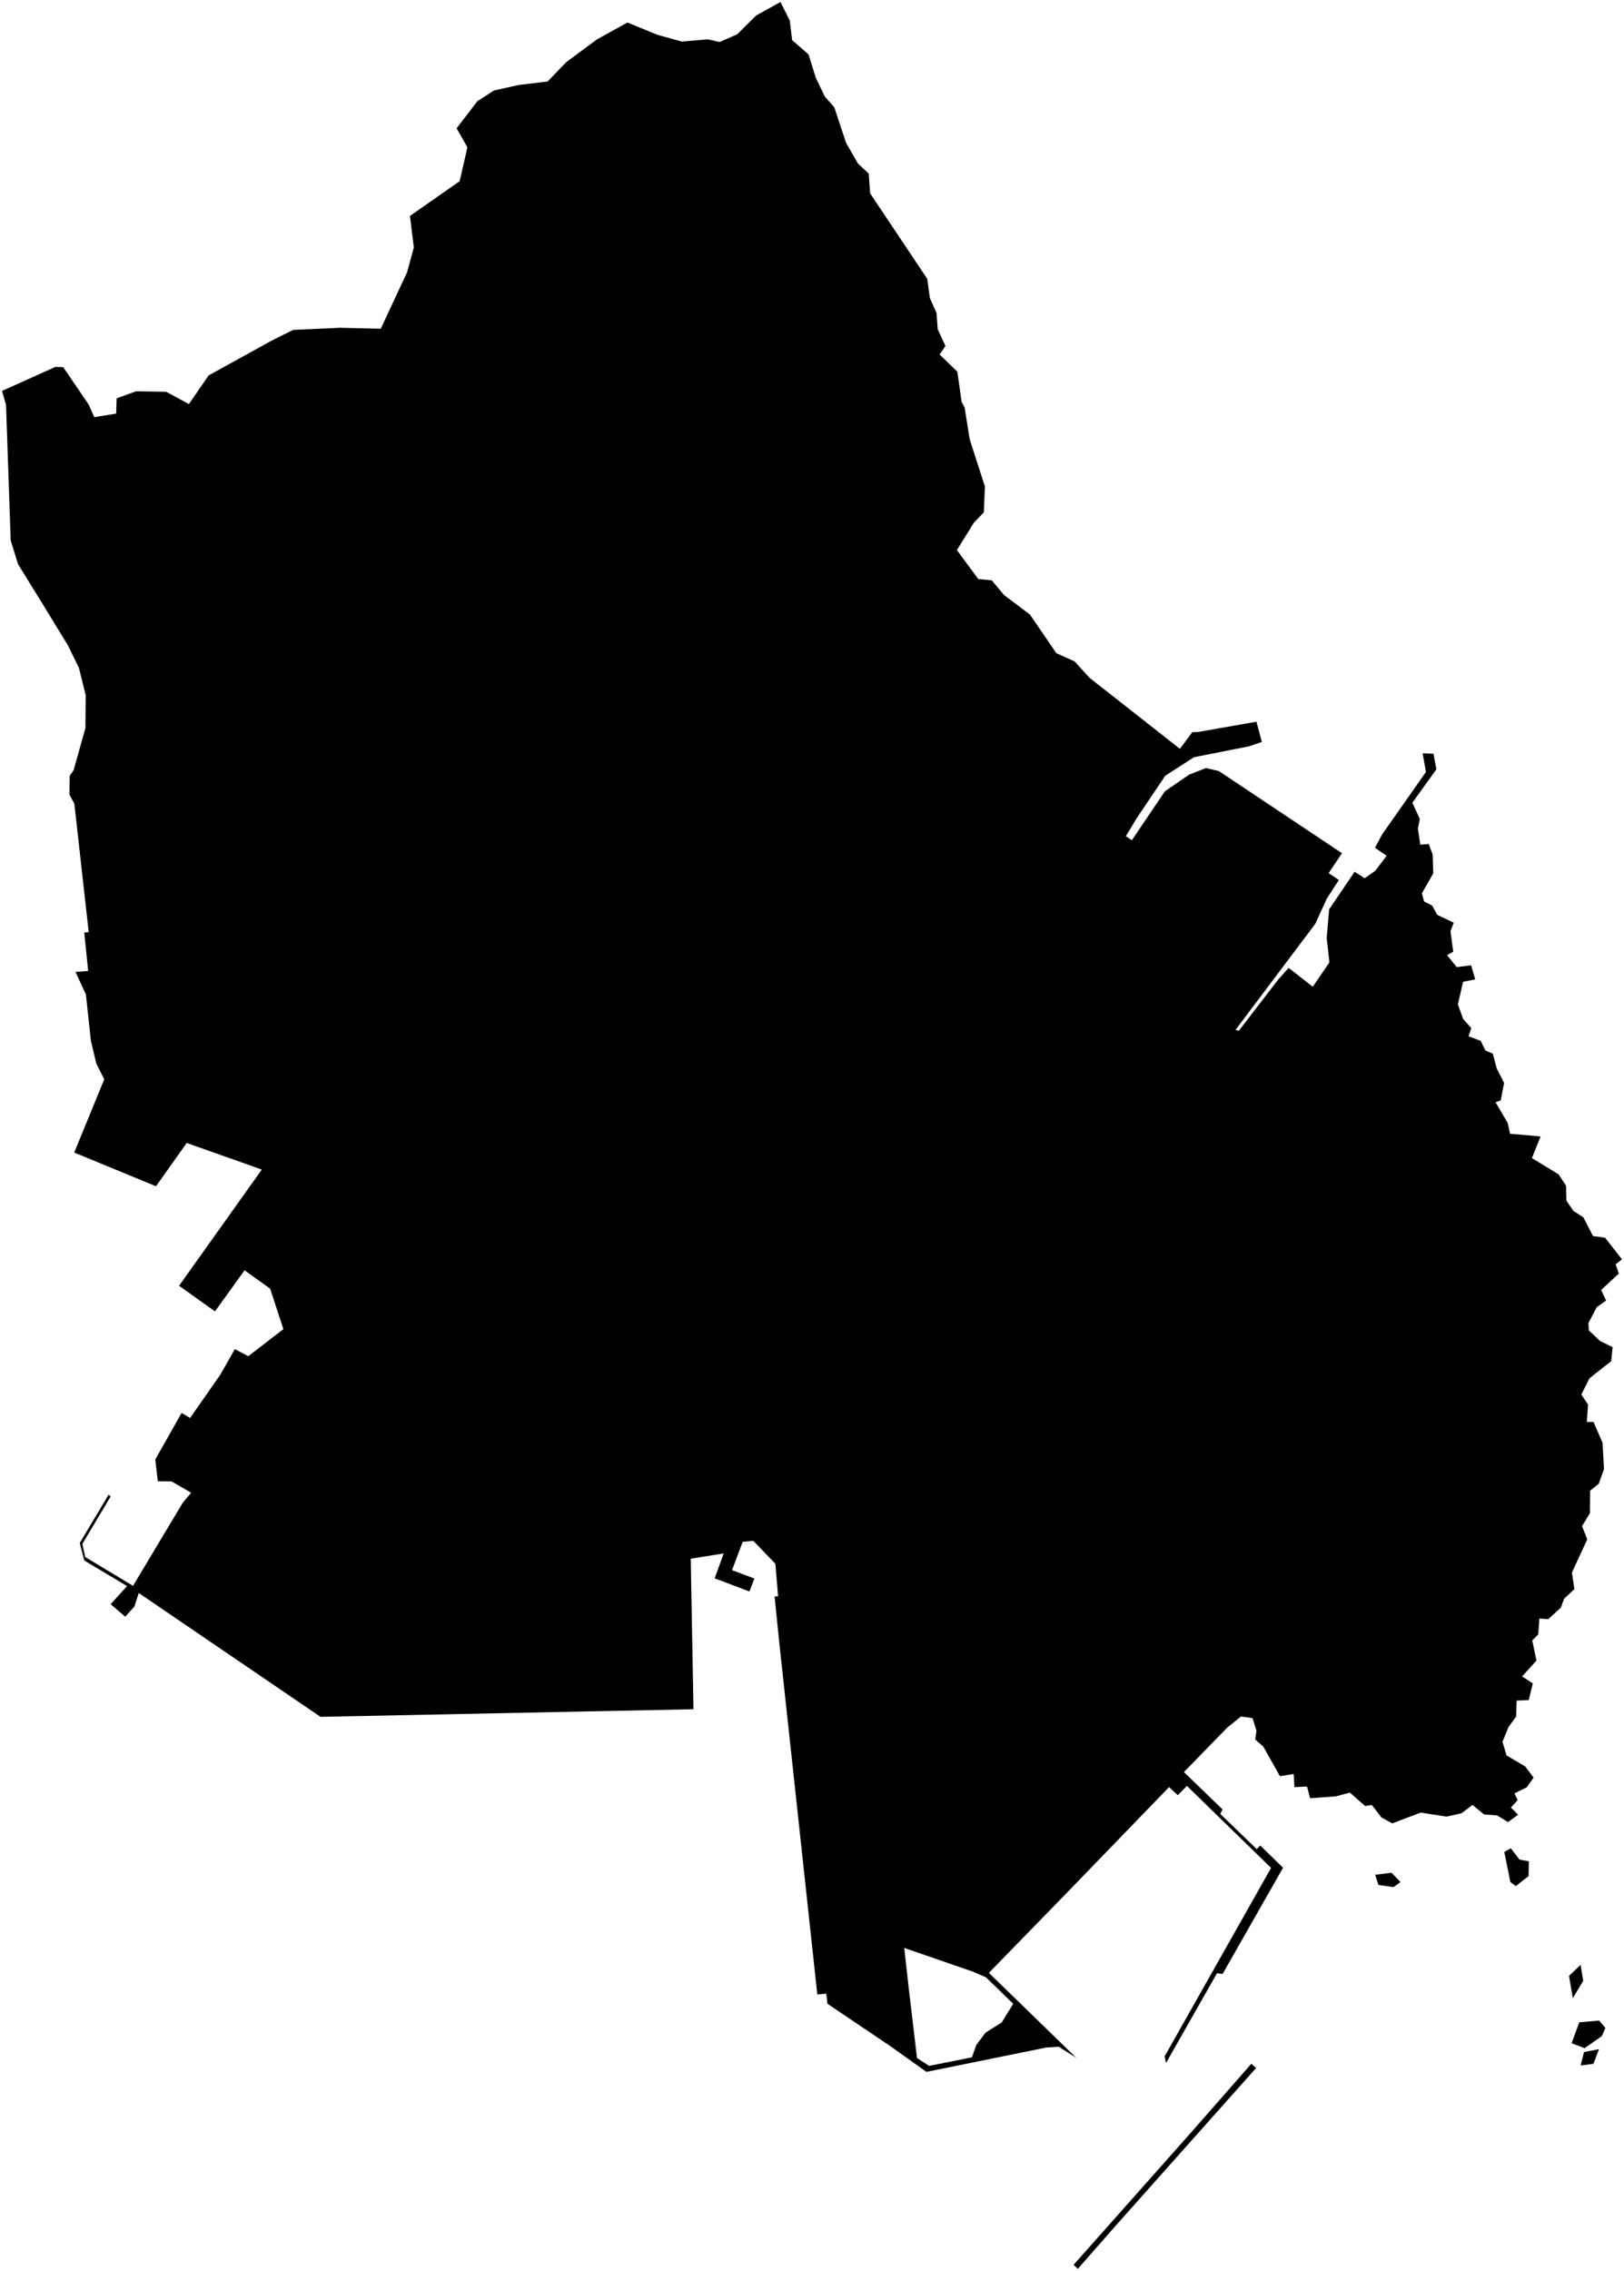<?xml version="1.0"?>
<svg xmlns="http://www.w3.org/2000/svg" version="1.2" baseProfile="tiny" width="800" height="1118" viewBox="0 0 800 1118" stroke-linecap="round" stroke-linejoin="round">
<g id="sigung">
<path d="M 549.26 1096.17 530.97 1117 528.86 1115.04 586.68 1049.95 616.41 1016.06 618.76 1018.14 549.26 1096.17 Z M 787.66 1008.87 784.95 1016.08 778.64 1016.9 780.3 1010.29 787.66 1008.87 Z M 787.74 994.79 790.82 998.39 789.09 1002.43 780.59 1008.36 774.18 1005.95 777.98 995.64 787.74 994.79 Z M 774.8 983.73 772.91 972.81 778.62 967.34 779.91 975.26 774.8 983.73 Z M 689.9 926.59 686.46 929.09 679.03 928 677.41 923 685.49 922.01 689.9 926.59 Z M 744.25 909.96 748.5 915.53 753.13 916.37 752.99 923.67 746.66 928.6 744.03 926.57 741.03 911.76 744.25 909.96 Z M 590.02 360.4 618.94 355.33 621.6 365.31 615.17 367.45 588.18 372.8 574.02 381.91 559.8 403.07 554.6 411.7 557.55 413.69 573.85 389.57 585.83 381.35 594.1 378.14 600.4 379.6 661.07 420.06 654.52 429.86 659.54 433.24 653.65 442.32 647.91 454.84 608.62 507.05 610.3 507.43 629.61 482.34 634.79 476.51 646.68 485.81 654.89 473.8 653.54 461.8 654.75 447.7 667.28 429.22 672.27 432.36 677.49 428.71 683.06 421.32 677.32 417.39 680.83 410.85 702.44 380.06 700.81 370.89 706.14 371.09 707.57 378.73 695.74 395.24 699.41 403.16 698.47 407.91 699.65 415.9 703.82 415.5 705.74 420.7 706.04 430 700.46 439.74 701.5 443.83 705.44 445.8 708.02 450.42 716.14 454.29 714.53 458.46 715.88 468.53 712.85 470.26 717.6 476.13 724.67 475.27 726.72 482.19 720.74 483.35 718.17 494.48 720.74 501.65 724.75 506.14 723.44 510.17 729.39 512.45 731.75 517.19 735.39 518.76 737.31 526.11 740.95 533.15 739.27 541.77 736.72 542.67 742.68 552.8 743.87 558.18 758.91 559.52 754.64 570.17 767.78 578.17 771.43 583.74 771.65 591.2 775.15 596.21 779.99 599.33 784.72 608.54 790.69 609.38 799 620 795.89 622.45 797.44 627.03 788.73 635.1 791.18 640.3 786.58 643.55 782.47 651.4 782.68 654.97 788.16 660.18 794.39 663.26 793.7 670.14 783.01 678.56 778.99 686.54 782.28 691.55 781.69 700.07 784.97 700.04 789.43 710.3 790.14 723.32 787.57 730.47 783.3 733.94 783.21 745 779.33 751.37 781.91 757.86 774.33 774.23 775.55 782.35 770.5 787.12 768.89 791.48 762.68 797.16 758.3 796.85 757.76 804.68 754.81 807.63 756.87 817.56 749.82 825.35 755.08 828.79 753.08 836.98 747.12 837.26 746.89 845.09 743.15 850.2 740.16 857.51 742.12 864.25 751.32 869.65 755.47 875.16 752.13 879.92 746.03 882.93 747.61 886.26 744.29 889.92 747.85 893.44 742.84 897.07 737.49 893.8 731.06 893.29 725.36 888.64 719.92 892.73 712.6 894.38 699.89 892.39 685.81 897.7 680.53 894.8 675.77 888.64 672.48 889.18 664.97 882.55 658.05 884.4 645.37 885.32 643.85 879.57 637.66 879.86 637.28 873.38 630.51 874.47 622.32 859.91 618.3 856.38 618.95 852.11 616.99 845.86 611.33 845.09 604.53 850.57 583.22 872.45 602.24 890.83 601.13 893.06 619.08 910.38 620.81 908.6 632.04 919.54 602.23 971.89 599.51 971.47 574.41 1015.66 573.71 1012.4 626.15 919.62 584.69 879.26 580.19 883.83 575.9 879.84 525.69 931.74 487.13 971.3 530.17 1013.11 521.51 1007.65 515.53 1008.04 456.39 1020.05 438.37 1007.23 407.64 986.53 407.02 981.56 402.62 981.94 383.84 808.34 381.57 786.02 383.3 785.87 381.94 769.85 371.07 758.59 365.85 759.09 360.6 773.02 371.61 777.15 369.18 783.54 352.05 777.06 356.5 764.8 340.27 767.39 341.61 841.51 157.9 845.26 68.36 784.29 66.21 790.94 61.68 795.95 54.51 789.78 62.59 780.87 41.52 768.29 39.28 759.67 53.49 735.89 54.52 736.72 40.57 760.14 41.98 766.58 65.53 780.75 90.08 739.78 94.17 734.92 84.53 729.36 77.74 729.25 76.49 718.56 89.46 695.64 93.65 698.11 108.48 676.87 115.69 664.21 122.3 667.7 139.6 654.38 133.08 634.44 120.47 625.41 105.9 645.64 88.21 633.02 128.97 575.81 91.98 562.71 76.83 584.03 36.56 567.43 51.35 531.4 47.44 523.57 44.8 512.55 42.31 489.59 37.18 478.51 43.43 478.03 41.5 459.11 43.7 458.93 36.63 395.69 34.2 391.19 34.35 381.96 36.26 379.2 42.08 358.45 42.21 342.23 38.89 328.85 33.59 317.97 21.48 298.15 8.9 277.78 5.27 266.14 2.97 199.37 1 192.46 27.3 180.64 31.15 180.76 43.74 199.28 46.45 205.38 57.22 203.63 57.44 196.12 67.04 192.64 81.89 192.89 93.05 198.94 102.77 184.83 133.55 167.85 144.37 162.43 167.52 161.38 187.57 161.84 200.53 134.06 203.86 121.85 201.96 106.3 226.43 89.2 230.25 72.55 224.94 63.16 235.18 49.82 243.32 44.55 255.44 41.85 269.77 40.12 278.93 30.6 294.15 19.34 309.1 11.09 323.99 17.19 335.9 20.47 348.66 19.36 354.49 20.68 363.13 16.91 372.49 7.62 384.47 1 389.04 10.08 390.21 19.75 398.3 26.8 401.87 38.29 406.3 47.51 410.99 52.86 416.77 70.3 422.58 80.44 427.95 85.5 428.63 95.18 456.78 137.3 458.07 146.74 461.36 154.15 461.92 162.08 465.73 170.34 462.88 174.55 471.58 182.95 473.71 197.86 475.17 200.58 477.69 216.33 485.18 239.52 484.64 252.24 479.71 257.4 471.38 270.82 481.91 285.09 488.55 285.71 494.61 292.96 507.36 302.56 520.34 321.57 529.34 325.61 536.67 333.67 581.23 368.67 587.38 360.44 590.02 360.4 Z M 447.46 977.16 451.73 1013.23 457.7 1017.09 478.78 1012.88 480.95 1006.79 485.51 1000.71 493.46 995.7 499.12 986.52 485.69 973.5 479.29 970.71 445.44 959.03 447.46 977.16 Z" fill-rule="evenodd" id="21070000"/>
</g>
</svg>